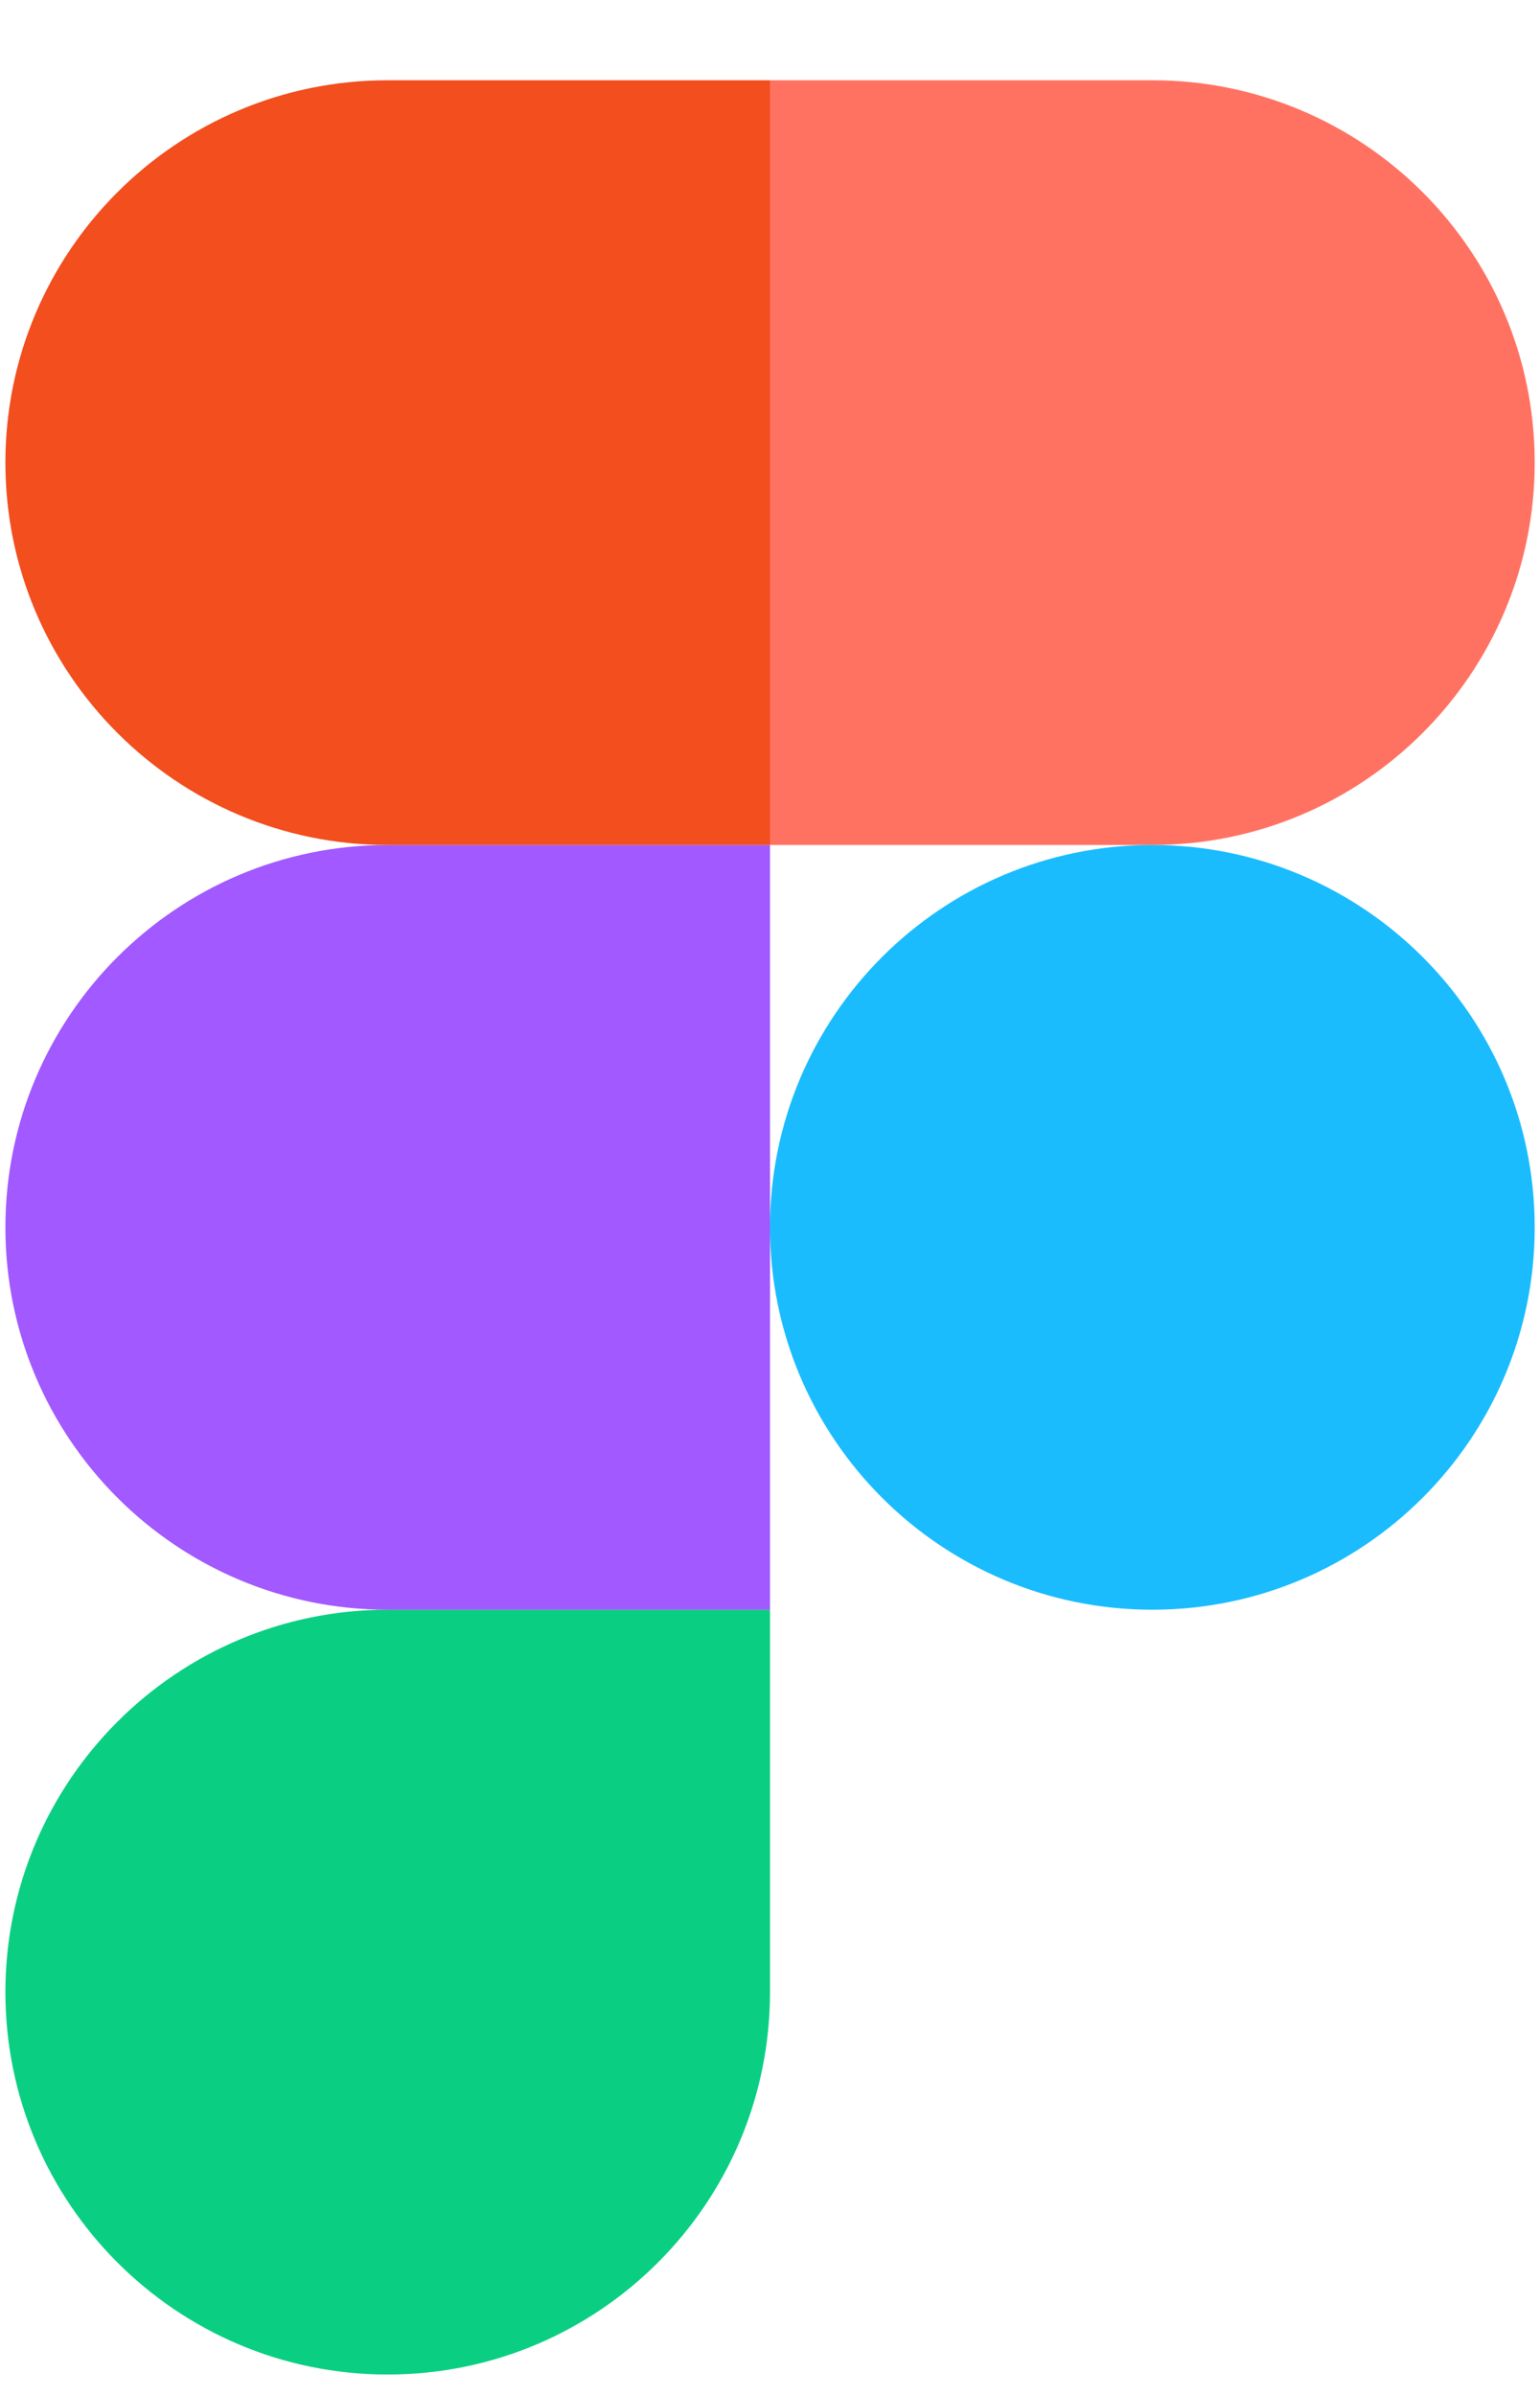 <svg width="18" height="28" viewBox="0 0 18 28" fill="none" xmlns="http://www.w3.org/2000/svg">
<path d="M4.531 27.75C6.998 27.75 9 25.748 9 23.281V18.812H4.531C2.065 18.812 0.063 20.814 0.063 23.281C0.063 25.748 2.065 27.75 4.531 27.75Z" fill="#0ACF83"/>
<path d="M0.063 14.344C0.063 11.877 2.065 9.875 4.531 9.875H9V18.812H4.531C2.065 18.812 0.063 16.811 0.063 14.344Z" fill="#A259FF"/>
<path d="M0.063 5.406C0.063 2.939 2.065 0.938 4.531 0.938H9V9.875H4.531C2.065 9.875 0.063 7.873 0.063 5.406Z" fill="#F24E1E"/>
<path d="M9 0.938H13.469C15.936 0.938 17.938 2.939 17.938 5.406C17.938 7.873 15.936 9.875 13.469 9.875H9V0.938Z" fill="#FF7262"/>
<path d="M17.938 14.344C17.938 16.811 15.936 18.812 13.469 18.812C11.002 18.812 9 16.811 9 14.344C9 11.877 11.002 9.875 13.469 9.875C15.936 9.875 17.938 11.877 17.938 14.344Z" fill="#1ABCFE"/>
</svg>

